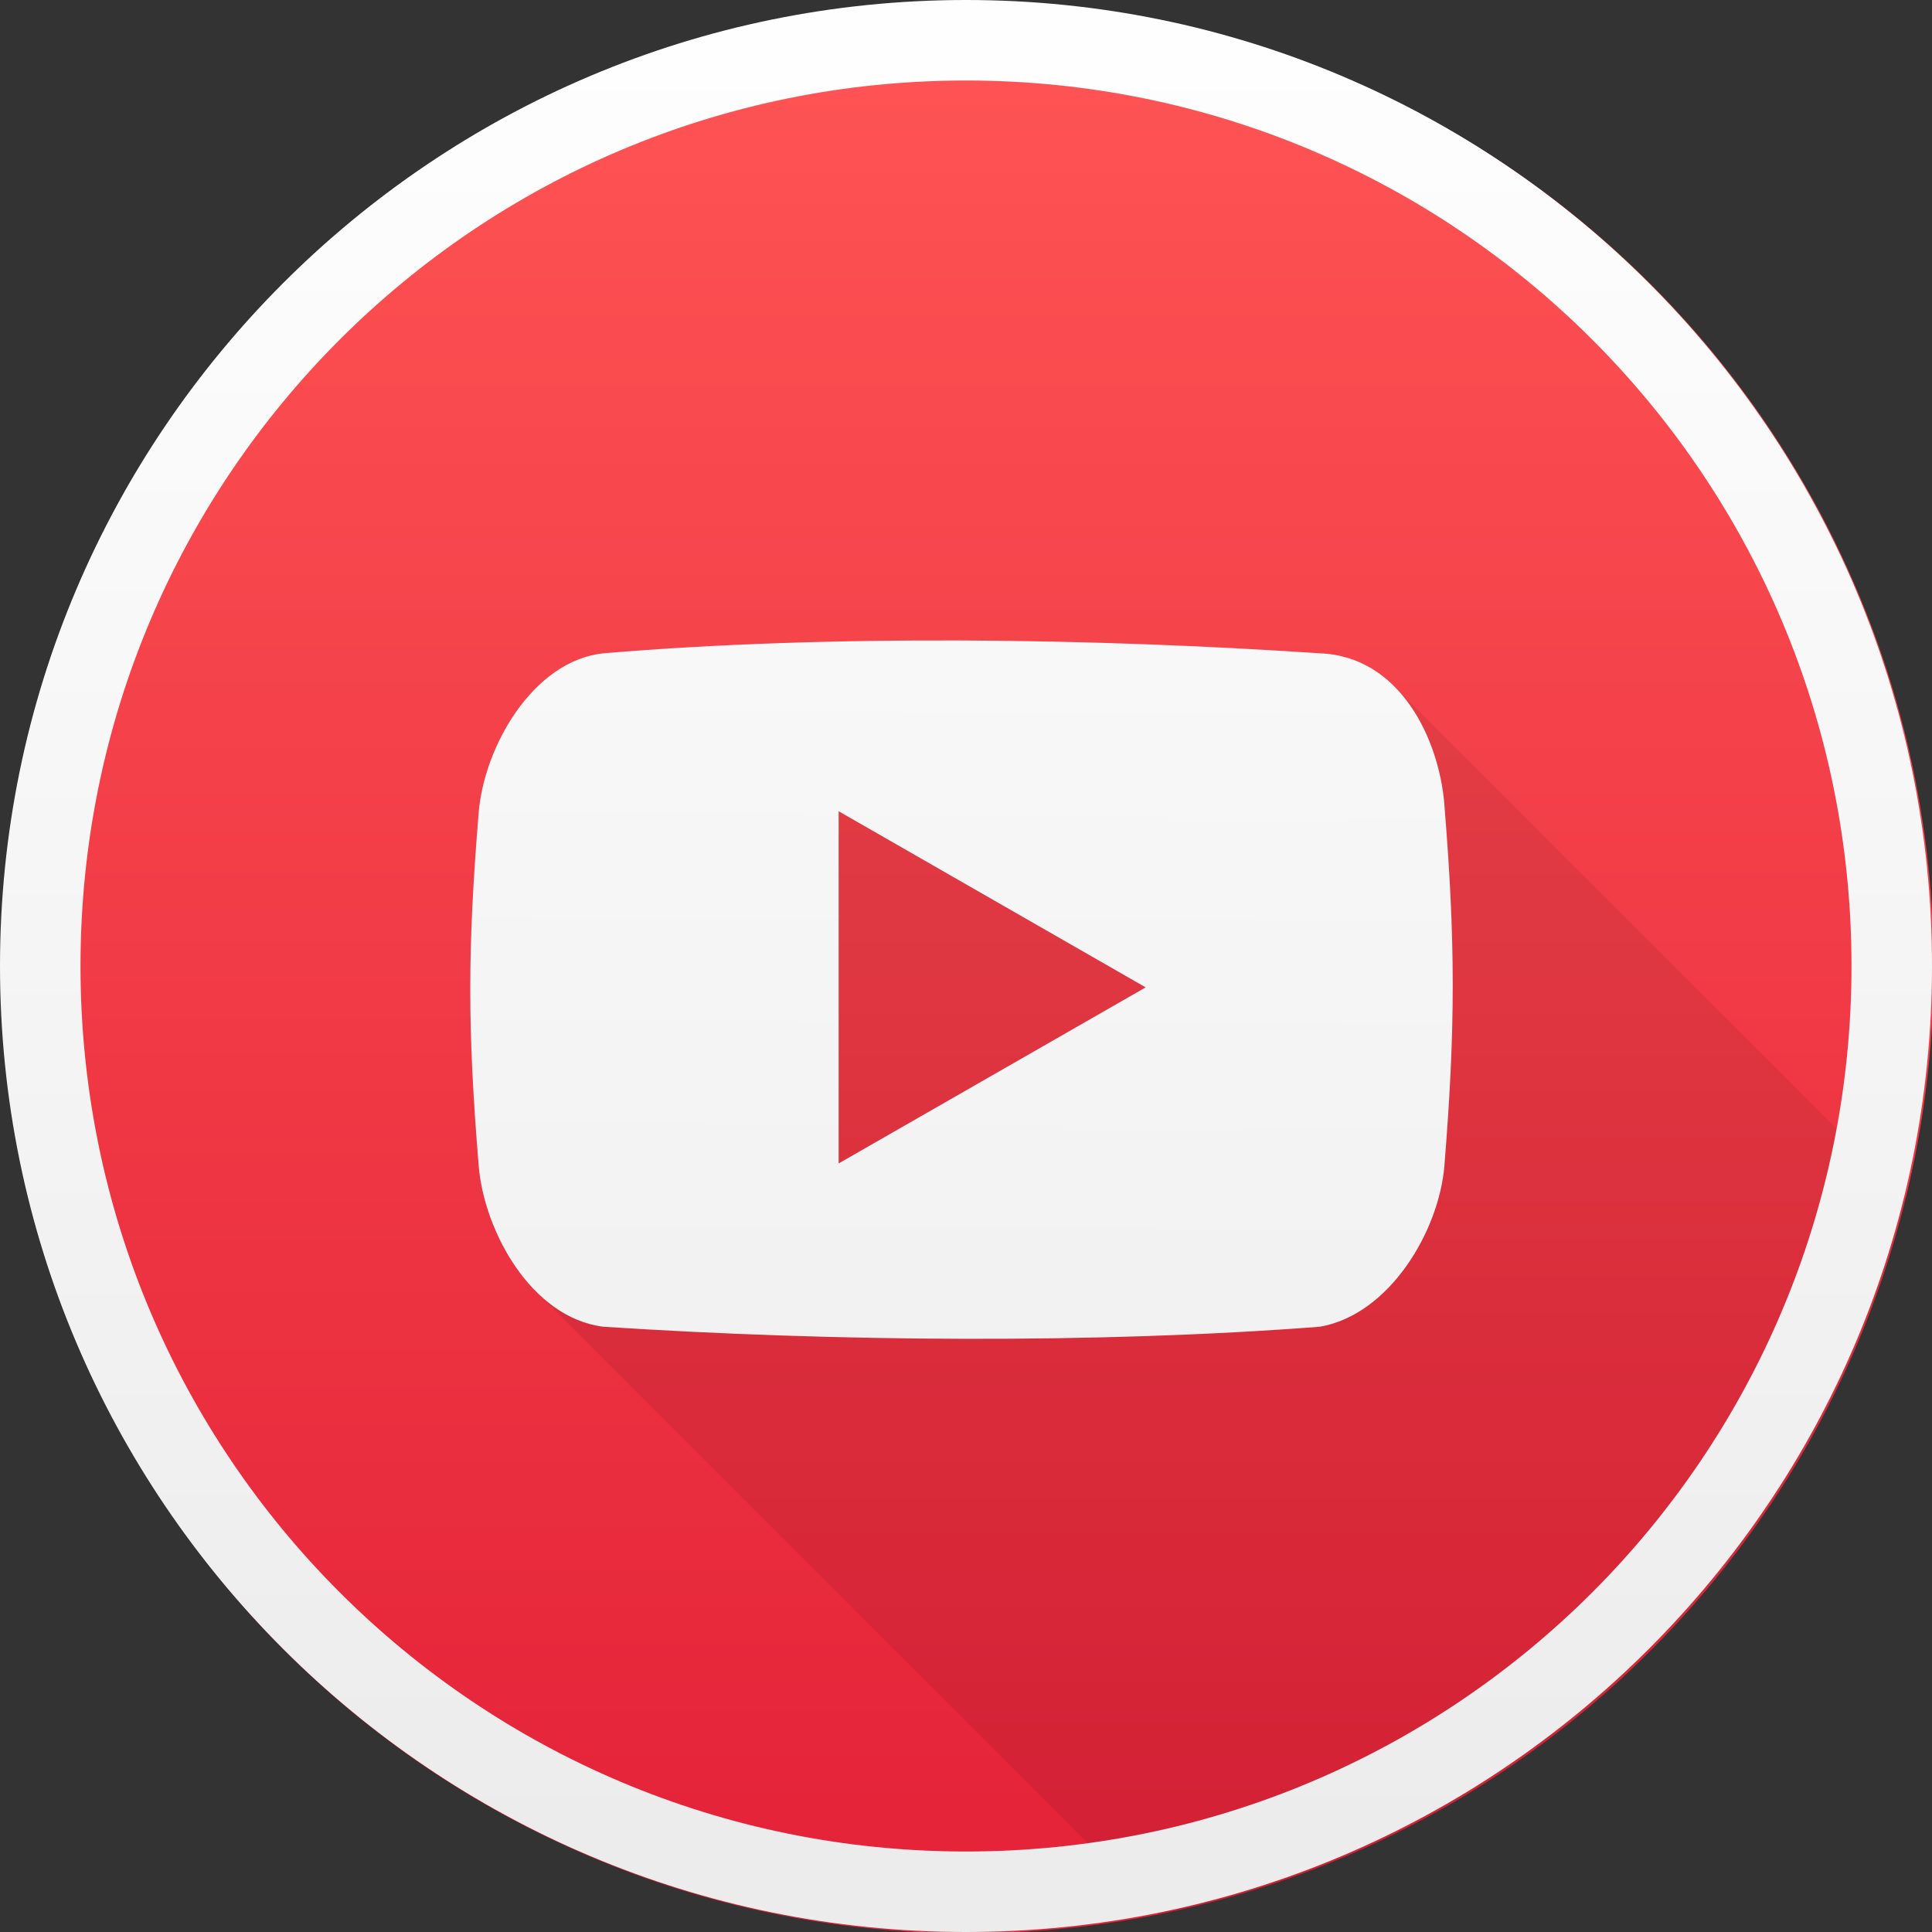 <svg height="48" width="48" xmlns="http://www.w3.org/2000/svg" xmlns:xlink="http://www.w3.org/1999/xlink"><rect width="100%" height="100%" fill="#333333" stroke="none"/><linearGradient id="a"><stop offset="0" stop-color="#ececec"/><stop offset="1" stop-color="#fefefe"/></linearGradient><linearGradient id="b" gradientUnits="userSpaceOnUse" x1="408.612" x2="408.612" y1="546.632" y2="499.832"><stop offset="0" stop-color="#e42238"/><stop offset="1" stop-color="#f55"/></linearGradient><linearGradient id="c" gradientUnits="userSpaceOnUse" x1="408.723" x2="408.92" xlink:href="#a" y1="546.973" y2="500.84"/><linearGradient id="d" gradientUnits="userSpaceOnUse" x1="408.572" x2="408.572" xlink:href="#a" y1="545.649" y2="500.799"/><clipPath id="e"><circle cx="24.041" cy="24.034" r="24"/></clipPath><g transform="translate(-384.571 -499.798)"><circle cx="408.612" cy="523.832" fill="url(#b)" r="24"/><path clip-path="url(#e)" d="m23.924 15.912c-3.049-.013-6.111.08-8.941.318-1.756.197-2.961 2.336-3.092 3.961-.278 3.413-.278 5.355 0 8.768.085 1.042.599 2.301 1.428 3.129l35.354 35.355c.464.464 1.026.792 1.668.873 5.727.374 12.282.427 17.807 0 1.733-.301 2.961-2.377 3.094-4.002.276-3.414.276-5.568-.002-8.98h.002c-.084-1.002-.484-2.166-1.246-2.928l-35.355-35.355c-.473-.473-1.086-.792-1.85-.82-2.78-.187-5.816-.306-8.865-.318z" fill-opacity=".078" stroke-width="1.317" transform="translate(384.571 499.798)"/><path d="m420.456 519.776c-.136-1.625-1.105-3.674-3.096-3.747-5.56-.374-12.146-.476-17.806 0-1.756.197-2.96 2.336-3.091 3.961-.278 3.413-.278 5.355 0 8.768.133 1.625 1.306 3.776 3.094 4.002 5.727.374 12.282.427 17.806 0 1.733-.301 2.961-2.377 3.094-4.002.276-3.414.276-5.569-.002-8.982zm-15.049 8.927v-8.75l7.628 4.376z" fill="url(#c)" stroke-width="1.317"/><path d="m408.571 499.798c-13.243 0-24 10.757-24 24s10.757 24 24 24 24-10.757 24-24-10.757-24-24-24zm0 2c12.162 0 22 9.838 22 22 0 12.162-9.838 22-22 22-12.162 0-22-9.838-22-22 0-12.162 9.838-22 22-22z" fill="url(#d)"/></g></svg>